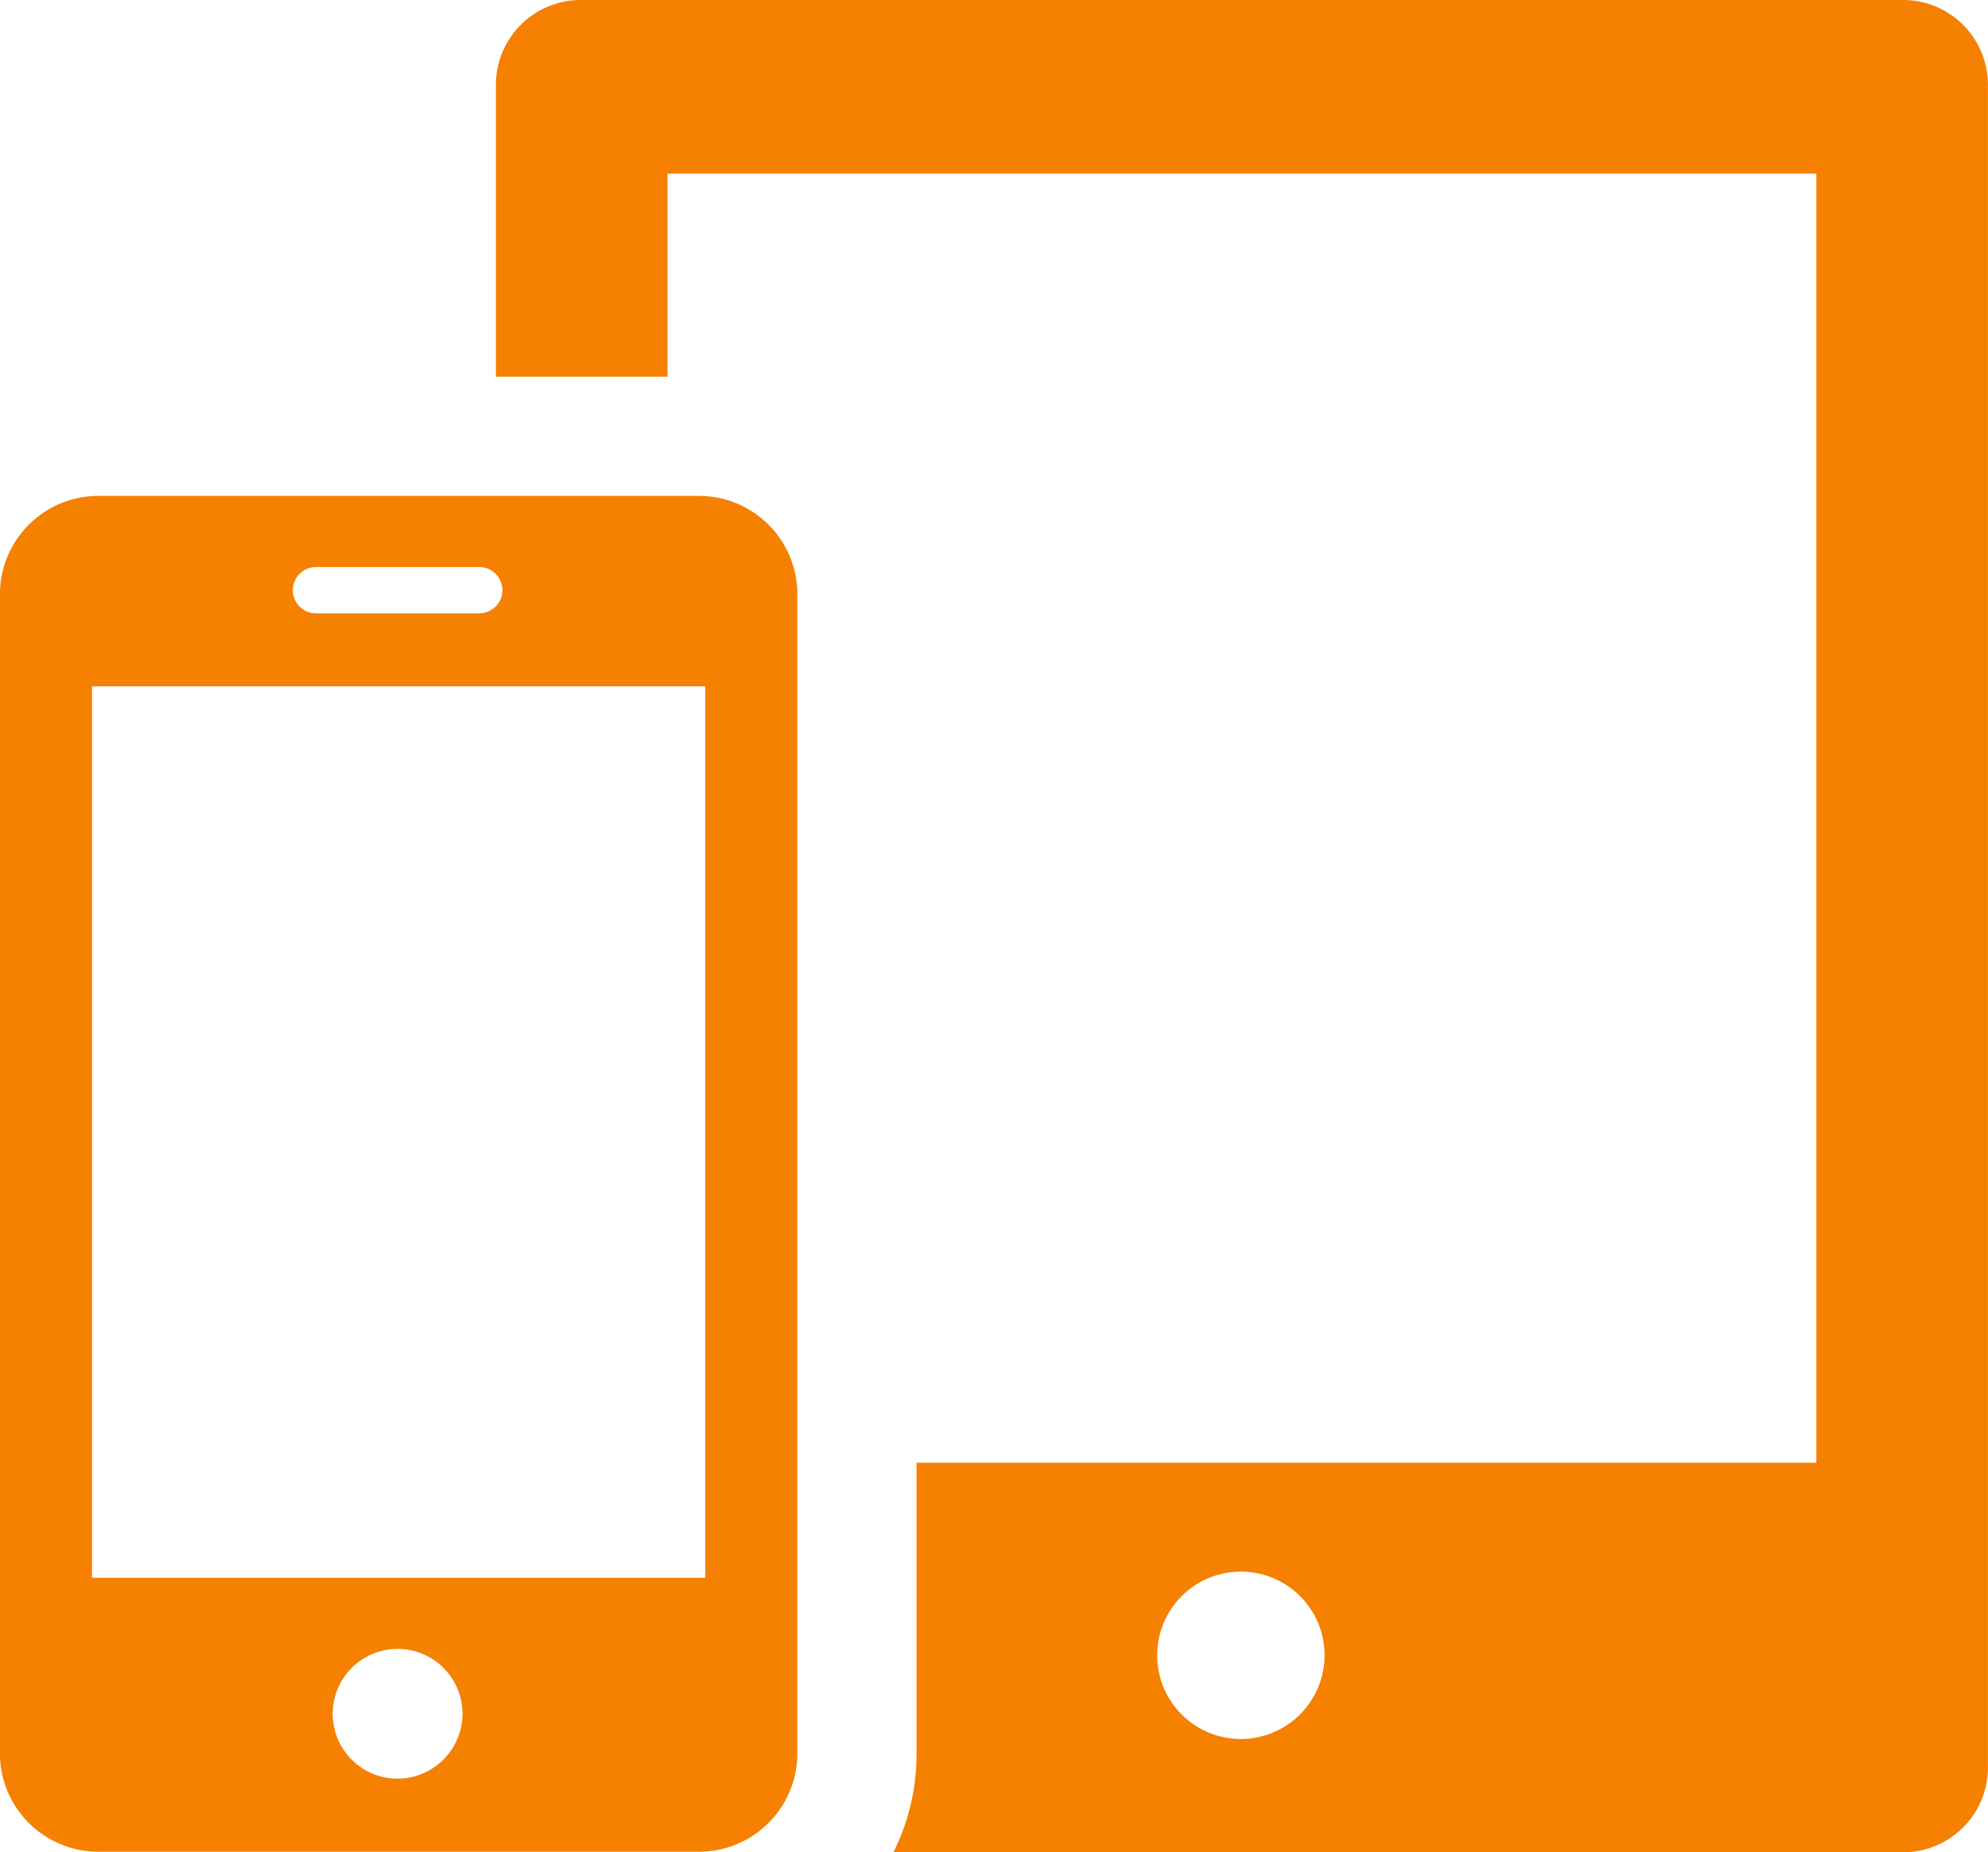 <svg id="_4" data-name="4" xmlns="http://www.w3.org/2000/svg" width="34.344" height="31.995" viewBox="0 0 34.344 31.995">
  <path id="Path_82" data-name="Path 82" d="M31.412,0H8.6A1.466,1.466,0,0,0,7.118,1.483V6.508h2.965V3H29.93v22.27H14.385V30.3a3.791,3.791,0,0,1-.4,1.7H31.412a1.466,1.466,0,0,0,1.482-1.482V1.483A1.466,1.466,0,0,0,31.412,0ZM19.988,30.043A1.446,1.446,0,1,1,21.434,28.6,1.45,1.45,0,0,1,19.988,30.043Z" transform="translate(1.449 0)" fill="#f68000"/>
  <path id="Path_83" data-name="Path 83" d="M12.816,6.377H2.44a1.7,1.7,0,0,0-1.7,1.7V28.1a1.7,1.7,0,0,0,1.7,1.7H12.816a1.7,1.7,0,0,0,1.7-1.7V8.076A1.7,1.7,0,0,0,12.816,6.377ZM6.2,7.606H9.02a.4.4,0,0,1,0,.8H6.2a.4.4,0,0,1,0-.8ZM7.61,28.538a1.121,1.121,0,1,1,1.121-1.121A1.126,1.126,0,0,1,7.61,28.538Zm5.278-3.471H2.332V9.667H12.925v15.4Z" transform="translate(-0.741 2.19)" fill="#f68000"/>
</svg>
